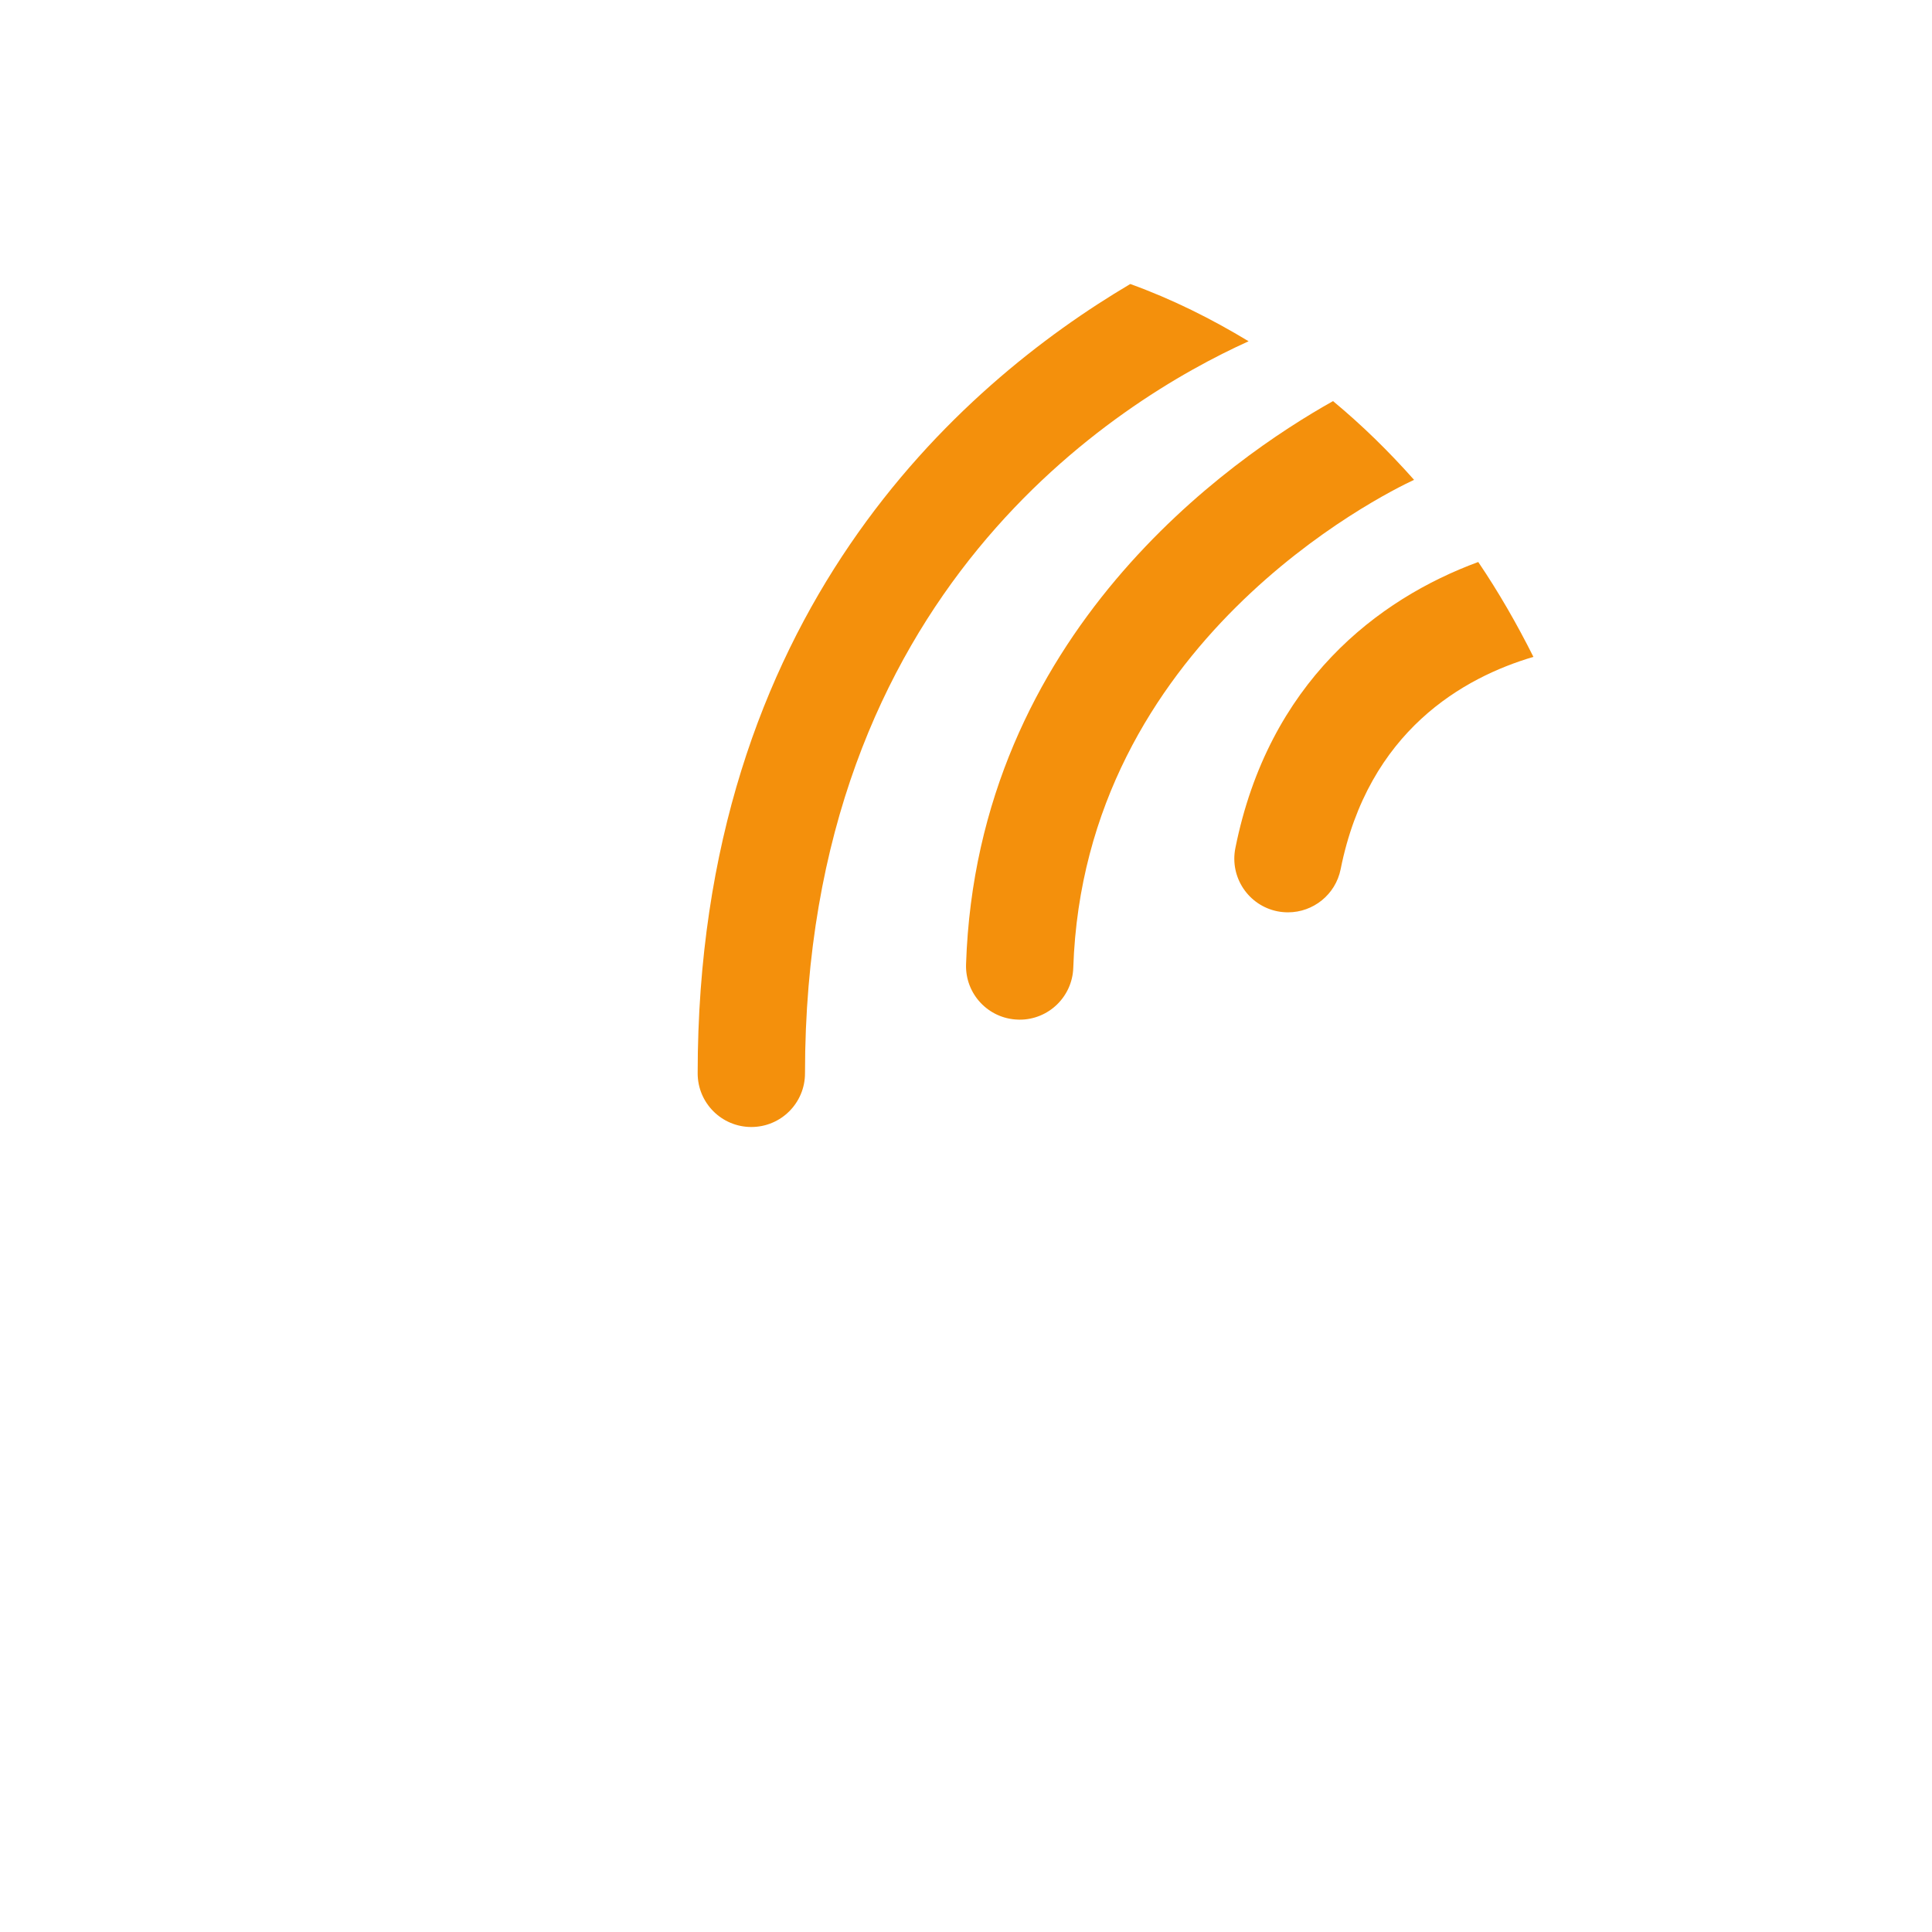 <svg xmlns="http://www.w3.org/2000/svg" viewBox="0 0 36 36">
  <g fill="#F4900C">
    <path d="M18.001 17.967c-.019.552.414 1.015.966 1.032l.034.001c.536 0 .98-.426.998-.967.201-6.065 5.758-8.816 6.35-9.092-.466-.525-.968-1.018-1.51-1.467-1.885 1.057-6.634 4.323-6.838 10.493zm5.018-2.163c-.108.542.243 1.068.784 1.177.067.013.132.019.198.019.467 0 .885-.329.98-.804.516-2.581 2.296-3.574 3.592-3.956-.305-.609-.645-1.202-1.028-1.768-1.877.691-3.908 2.246-4.526 5.332z"/>
    <path d="M13 20c0 .553.448 1 1 1s1-.447 1-1c0-8.97 5.841-12.544 8.266-13.641-.693-.419-1.424-.785-2.205-1.067C17.888 7.169 13 11.446 13 20z"/>
  </g>
</svg>
